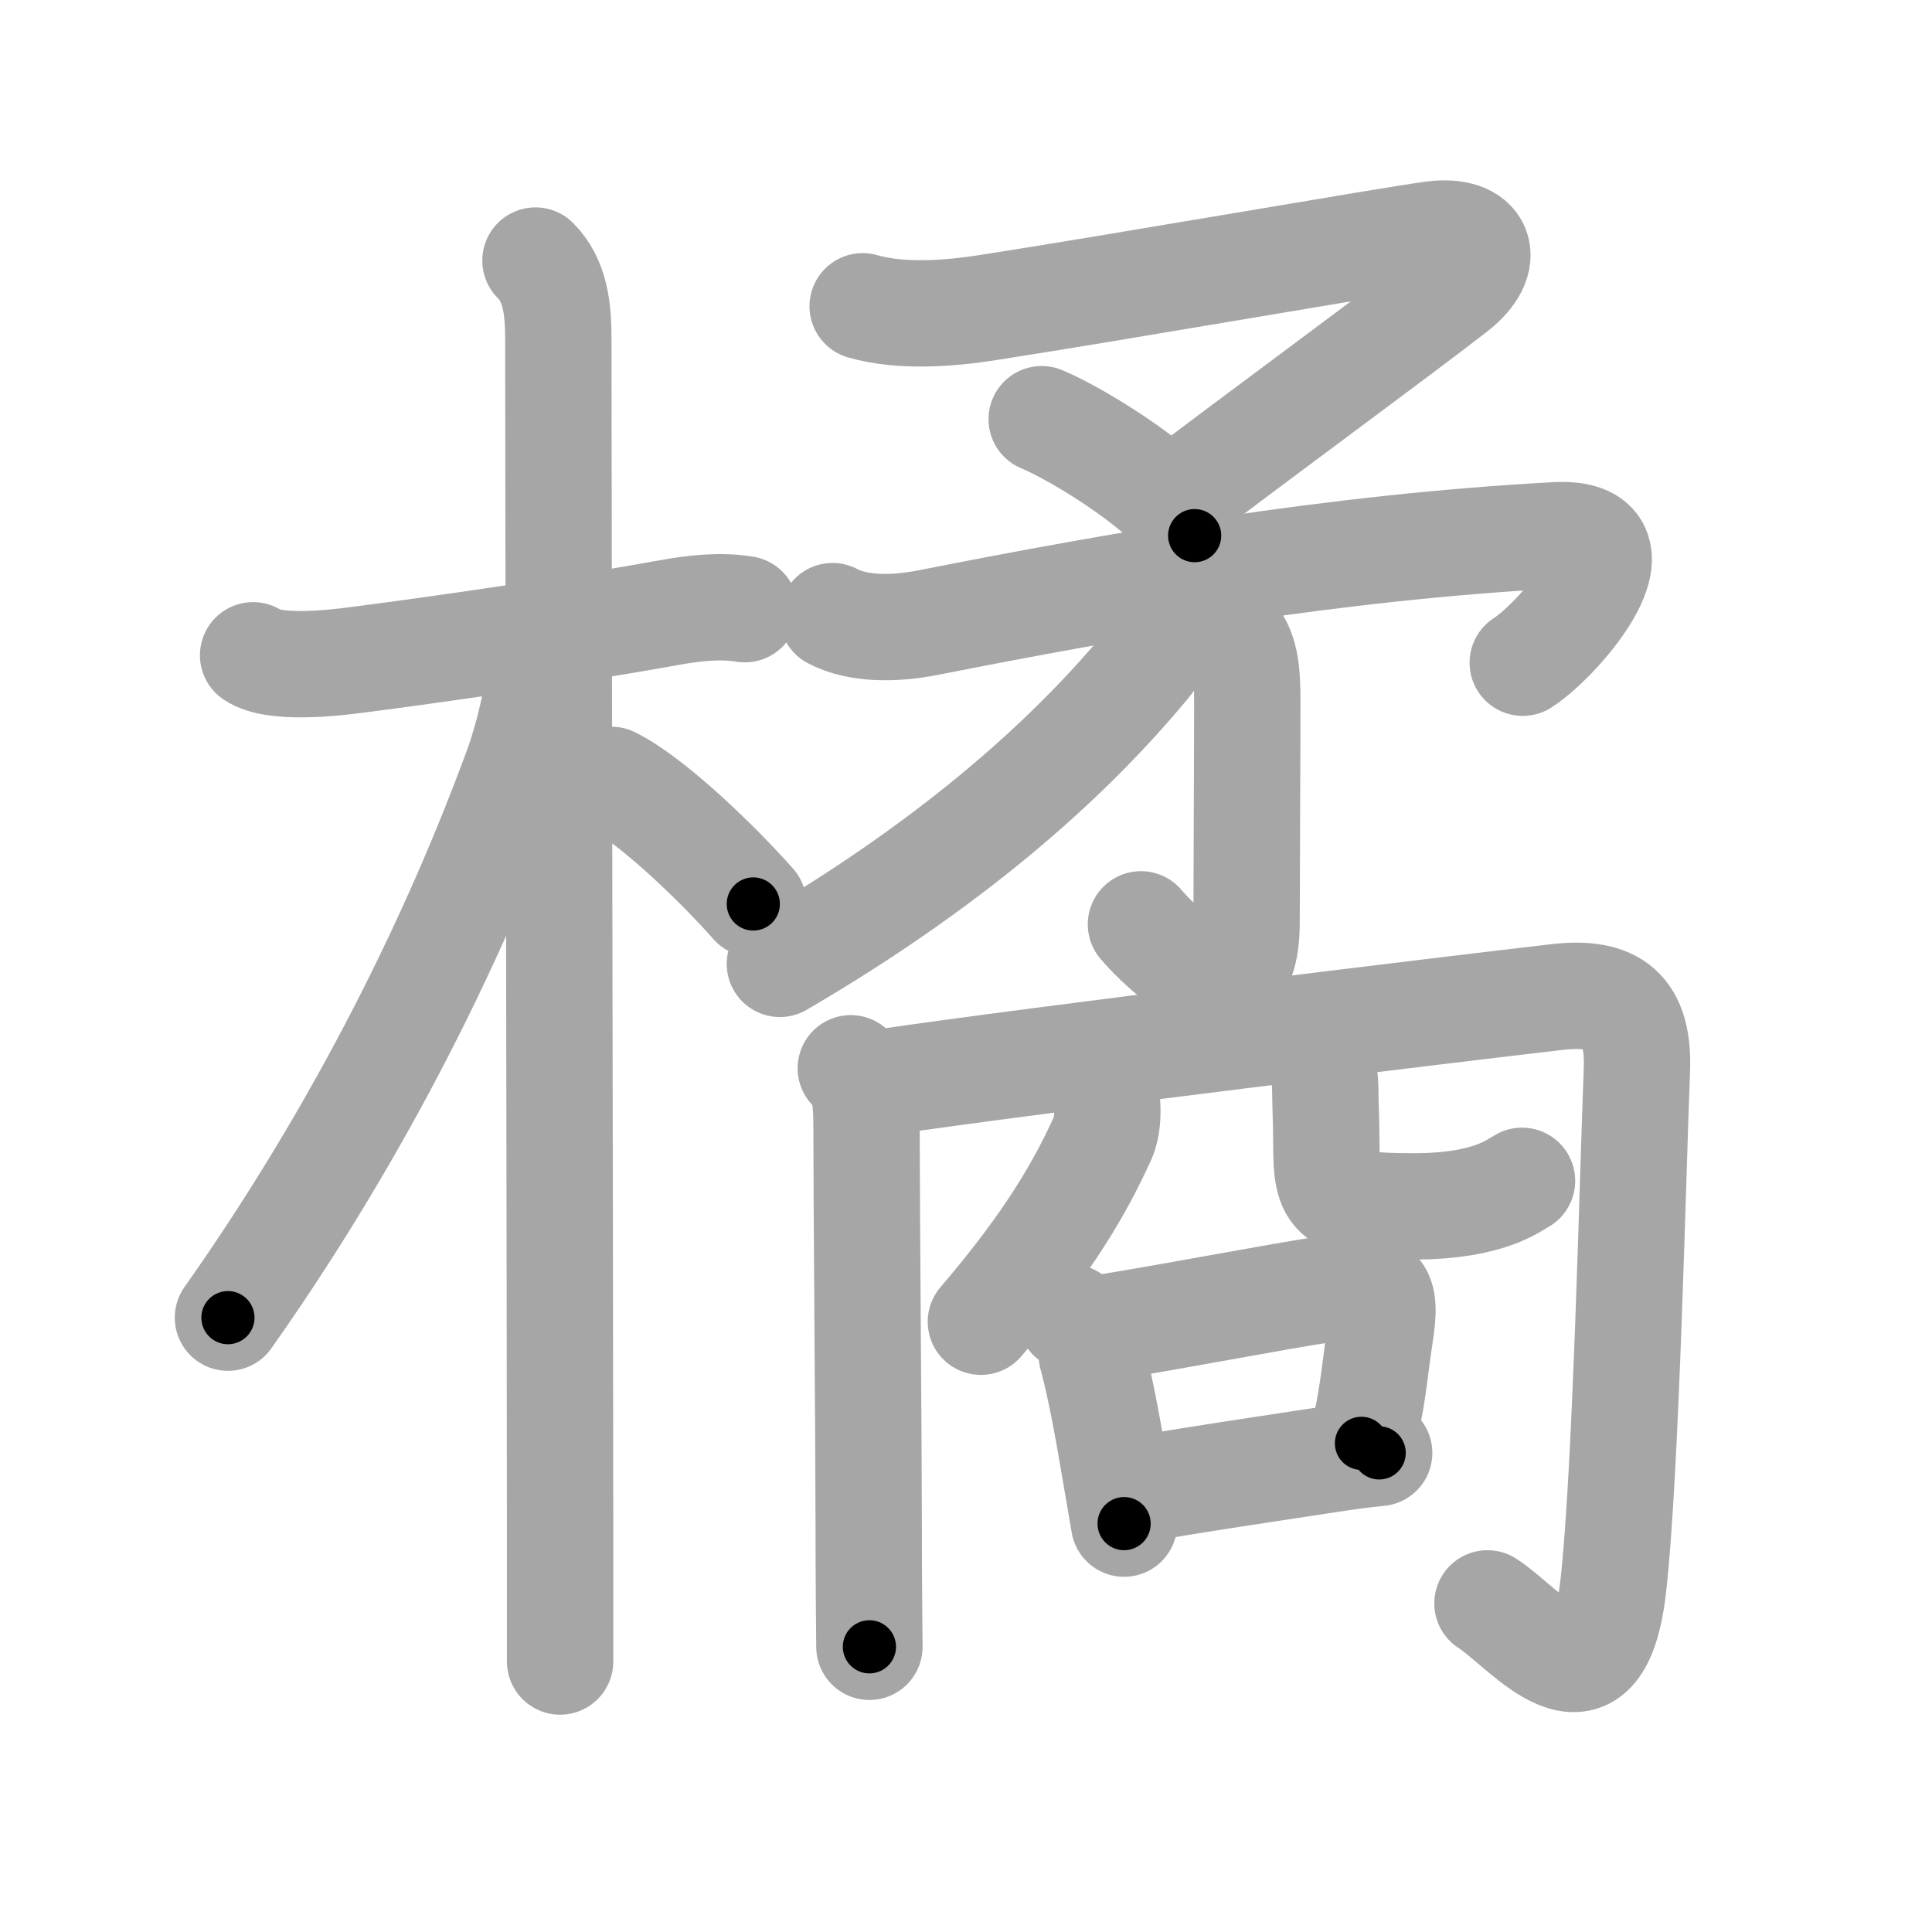 <svg xmlns="http://www.w3.org/2000/svg" viewBox="0 0 109 109" id="6a58"><g fill="none" stroke="#a6a6a6" stroke-width="6" stroke-linecap="round" stroke-linejoin="round"><g><g><path d="M14.28,36.97c1.17,0.81,4.51,0.44,5.85,0.26c4.6-0.59,12.35-1.71,17.64-2.67c1.25-0.23,2.86-0.43,4.25-0.19" /><path d="M30.21,14.7c1.13,1.13,1.29,2.75,1.29,4.42c0,7.21,0.1,56.75,0.1,67.37c0,3.46,0,6.01,0,7.25" /><path d="M30.44,37.53c0,1.59-0.76,4.43-1.26,5.78C24.73,55.42,18.75,66,12.86,74.34" /><path d="M34.5,44c2.29,1.13,6.07,4.81,8,7" /></g><g><g><g><g><path d="M48.67,17.28c2.15,0.62,4.86,0.42,7.08,0.07c7.06-1.09,22.9-3.85,25.09-4.13c2.67-0.35,3.42,1.4,1.23,3.11c-2.64,2.07-12.44,9.28-14.97,11.24" /><path d="M58.77,23.65c2.13,0.88,7.63,4.27,8.63,6.57" /></g><g><path d="M46.97,34.76c1.4,0.74,3.4,0.76,5.43,0.36C63.12,33,75.25,30.88,87.76,30.2c5.5-0.29,0.27,5.83-1.85,7.19" /><g><path d="M69.4,35.72c0.88,0.88,0.97,2.15,0.97,3.89c0,3.38-0.04,9.88-0.04,12.41c0,6.19-4.82,1.48-5.96,0.13" /></g></g></g><g><path d="M65.74,34.63c0,0.87-0.24,1.94-1.11,2.97C60.75,42.25,54.5,48.25,44,54.38" /></g></g><g><g><path d="M48,60.27c0.93,0.93,0.89,2.1,0.89,3.98c0,3.62,0.12,17.75,0.12,21.5c0,3.81,0.04,6.69,0.04,7.16" /><path d="M49.88,61.05c8.87-1.3,31.5-4.05,37.97-4.8c3.22-0.37,4.64,0.75,4.5,4.17c-0.22,5.33-0.6,22.7-1.34,29.13c-0.89,7.67-4.87,2.34-7.09,0.91" /></g><g><g><path d="M62.46,62.25c0.04,0.57,0.02,1.36-0.25,1.96C61,66.88,59.25,70,55.34,74.57" /></g><path d="M73.77,58.85c0.69,0.69,1,1.53,1,2.67c0,0.61,0.06,1.98,0.06,2.99c0,3.12,0.3,3.55,4.96,3.55c4.21,0,5.61-1.19,6.08-1.44" /></g><g><path d="M60.41,74.32c0.74,0.5,1.13,1.21,1.19,2.15c0.46,1.66,0.88,3.99,1.26,6.21c0.2,1.16,0.39,2.3,0.56,3.28" /><path d="M62.24,74.91c4.65-0.75,9.64-1.74,12.78-2.21c2.86-0.43,3.26-0.06,2.83,2.67c-0.31,1.99-0.41,3.77-1.04,6.06" /><path d="M64.53,83.98c3.47-0.6,6.14-0.98,10.24-1.61c1.08-0.17,2.12-0.31,3.04-0.4" /></g></g></g></g></g><g fill="none" stroke="#000" stroke-width="3" stroke-linecap="round" stroke-linejoin="round"><path d="M14.28,36.97c1.17,0.81,4.51,0.44,5.85,0.26c4.6-0.59,12.35-1.71,17.64-2.67c1.25-0.23,2.86-0.43,4.25-0.19" stroke-dasharray="28.062" stroke-dashoffset="28.062"><animate attributeName="stroke-dashoffset" values="28.062;28.062;0" dur="0.281s" fill="freeze" begin="0s;6a58.click" /></path><path d="M30.21,14.7c1.13,1.13,1.29,2.75,1.29,4.42c0,7.21,0.1,56.75,0.1,67.37c0,3.46,0,6.01,0,7.25" stroke-dasharray="79.354" stroke-dashoffset="79.354"><animate attributeName="stroke-dashoffset" values="79.354" fill="freeze" begin="6a58.click" /><animate attributeName="stroke-dashoffset" values="79.354;79.354;0" keyTimes="0;0.32;1" dur="0.878s" fill="freeze" begin="0s;6a58.click" /></path><path d="M30.44,37.53c0,1.59-0.76,4.43-1.26,5.78C24.73,55.42,18.75,66,12.86,74.34" stroke-dasharray="41.097" stroke-dashoffset="41.097"><animate attributeName="stroke-dashoffset" values="41.097" fill="freeze" begin="6a58.click" /><animate attributeName="stroke-dashoffset" values="41.097;41.097;0" keyTimes="0;0.681;1" dur="1.289s" fill="freeze" begin="0s;6a58.click" /></path><path d="M34.5,44c2.29,1.13,6.07,4.81,8,7" stroke-dasharray="10.676" stroke-dashoffset="10.676"><animate attributeName="stroke-dashoffset" values="10.676" fill="freeze" begin="6a58.click" /><animate attributeName="stroke-dashoffset" values="10.676;10.676;0" keyTimes="0;0.858;1" dur="1.503s" fill="freeze" begin="0s;6a58.click" /></path><path d="M48.67,17.28c2.15,0.62,4.86,0.42,7.08,0.07c7.06-1.09,22.9-3.85,25.09-4.13c2.67-0.35,3.42,1.4,1.23,3.11c-2.64,2.07-12.44,9.28-14.97,11.24" stroke-dasharray="56.818" stroke-dashoffset="56.818"><animate attributeName="stroke-dashoffset" values="56.818" fill="freeze" begin="6a58.click" /><animate attributeName="stroke-dashoffset" values="56.818;56.818;0" keyTimes="0;0.726;1" dur="2.071s" fill="freeze" begin="0s;6a58.click" /></path><path d="M58.77,23.65c2.13,0.88,7.63,4.27,8.63,6.57" stroke-dasharray="10.993" stroke-dashoffset="10.993"><animate attributeName="stroke-dashoffset" values="10.993" fill="freeze" begin="6a58.click" /><animate attributeName="stroke-dashoffset" values="10.993;10.993;0" keyTimes="0;0.904;1" dur="2.291s" fill="freeze" begin="0s;6a58.click" /></path><path d="M46.97,34.76c1.4,0.74,3.4,0.76,5.43,0.36C63.12,33,75.25,30.88,87.76,30.2c5.5-0.29,0.27,5.83-1.85,7.19" stroke-dasharray="51.868" stroke-dashoffset="51.868"><animate attributeName="stroke-dashoffset" values="51.868" fill="freeze" begin="6a58.click" /><animate attributeName="stroke-dashoffset" values="51.868;51.868;0" keyTimes="0;0.815;1" dur="2.81s" fill="freeze" begin="0s;6a58.click" /></path><path d="M69.4,35.72c0.88,0.88,0.97,2.15,0.97,3.89c0,3.38-0.04,9.88-0.04,12.41c0,6.19-4.82,1.48-5.96,0.13" stroke-dasharray="25.839" stroke-dashoffset="25.839"><animate attributeName="stroke-dashoffset" values="25.839" fill="freeze" begin="6a58.click" /><animate attributeName="stroke-dashoffset" values="25.839;25.839;0" keyTimes="0;0.916;1" dur="3.068s" fill="freeze" begin="0s;6a58.click" /></path><path d="M65.74,34.63c0,0.87-0.24,1.94-1.11,2.97C60.75,42.25,54.5,48.25,44,54.38" stroke-dasharray="29.966" stroke-dashoffset="29.966"><animate attributeName="stroke-dashoffset" values="29.966" fill="freeze" begin="6a58.click" /><animate attributeName="stroke-dashoffset" values="29.966;29.966;0" keyTimes="0;0.911;1" dur="3.368s" fill="freeze" begin="0s;6a58.click" /></path><path d="M48,60.27c0.93,0.93,0.89,2.1,0.89,3.98c0,3.62,0.12,17.75,0.12,21.5c0,3.81,0.04,6.69,0.04,7.16" stroke-dasharray="32.861" stroke-dashoffset="32.861"><animate attributeName="stroke-dashoffset" values="32.861" fill="freeze" begin="6a58.click" /><animate attributeName="stroke-dashoffset" values="32.861;32.861;0" keyTimes="0;0.911;1" dur="3.697s" fill="freeze" begin="0s;6a58.click" /></path><path d="M49.88,61.05c8.87-1.3,31.5-4.05,37.97-4.8c3.22-0.37,4.64,0.75,4.5,4.17c-0.22,5.33-0.6,22.7-1.34,29.13c-0.89,7.67-4.87,2.34-7.09,0.91" stroke-dasharray="85.76" stroke-dashoffset="85.76"><animate attributeName="stroke-dashoffset" values="85.76" fill="freeze" begin="6a58.click" /><animate attributeName="stroke-dashoffset" values="85.76;85.76;0" keyTimes="0;0.851;1" dur="4.342s" fill="freeze" begin="0s;6a58.click" /></path><path d="M62.46,62.25c0.04,0.57,0.02,1.36-0.25,1.96C61,66.88,59.25,70,55.34,74.57" stroke-dasharray="14.471" stroke-dashoffset="14.471"><animate attributeName="stroke-dashoffset" values="14.471" fill="freeze" begin="6a58.click" /><animate attributeName="stroke-dashoffset" values="14.471;14.471;0" keyTimes="0;0.938;1" dur="4.631s" fill="freeze" begin="0s;6a58.click" /></path><path d="M73.77,58.85c0.69,0.69,1,1.53,1,2.67c0,0.61,0.06,1.98,0.06,2.99c0,3.12,0.3,3.55,4.96,3.55c4.21,0,5.61-1.19,6.08-1.44" stroke-dasharray="19.736" stroke-dashoffset="19.736"><animate attributeName="stroke-dashoffset" values="19.736" fill="freeze" begin="6a58.click" /><animate attributeName="stroke-dashoffset" values="19.736;19.736;0" keyTimes="0;0.959;1" dur="4.828s" fill="freeze" begin="0s;6a58.click" /></path><path d="M60.41,74.32c0.74,0.5,1.13,1.21,1.19,2.15c0.46,1.66,0.88,3.99,1.26,6.21c0.2,1.16,0.39,2.3,0.56,3.28" stroke-dasharray="12.221" stroke-dashoffset="12.221"><animate attributeName="stroke-dashoffset" values="12.221" fill="freeze" begin="6a58.click" /><animate attributeName="stroke-dashoffset" values="12.221;12.221;0" keyTimes="0;0.952;1" dur="5.072s" fill="freeze" begin="0s;6a58.click" /></path><path d="M62.24,74.91c4.65-0.75,9.64-1.74,12.78-2.21c2.86-0.43,3.26-0.06,2.83,2.67c-0.31,1.99-0.41,3.77-1.04,6.06" stroke-dasharray="24.459" stroke-dashoffset="24.459"><animate attributeName="stroke-dashoffset" values="24.459" fill="freeze" begin="6a58.click" /><animate attributeName="stroke-dashoffset" values="24.459;24.459;0" keyTimes="0;0.954;1" dur="5.317s" fill="freeze" begin="0s;6a58.click" /></path><path d="M64.53,83.98c3.47-0.6,6.14-0.98,10.24-1.61c1.08-0.17,2.12-0.31,3.04-0.4" stroke-dasharray="13.434" stroke-dashoffset="13.434"><animate attributeName="stroke-dashoffset" values="13.434" fill="freeze" begin="6a58.click" /><animate attributeName="stroke-dashoffset" values="13.434;13.434;0" keyTimes="0;0.952;1" dur="5.586s" fill="freeze" begin="0s;6a58.click" /></path></g></svg>